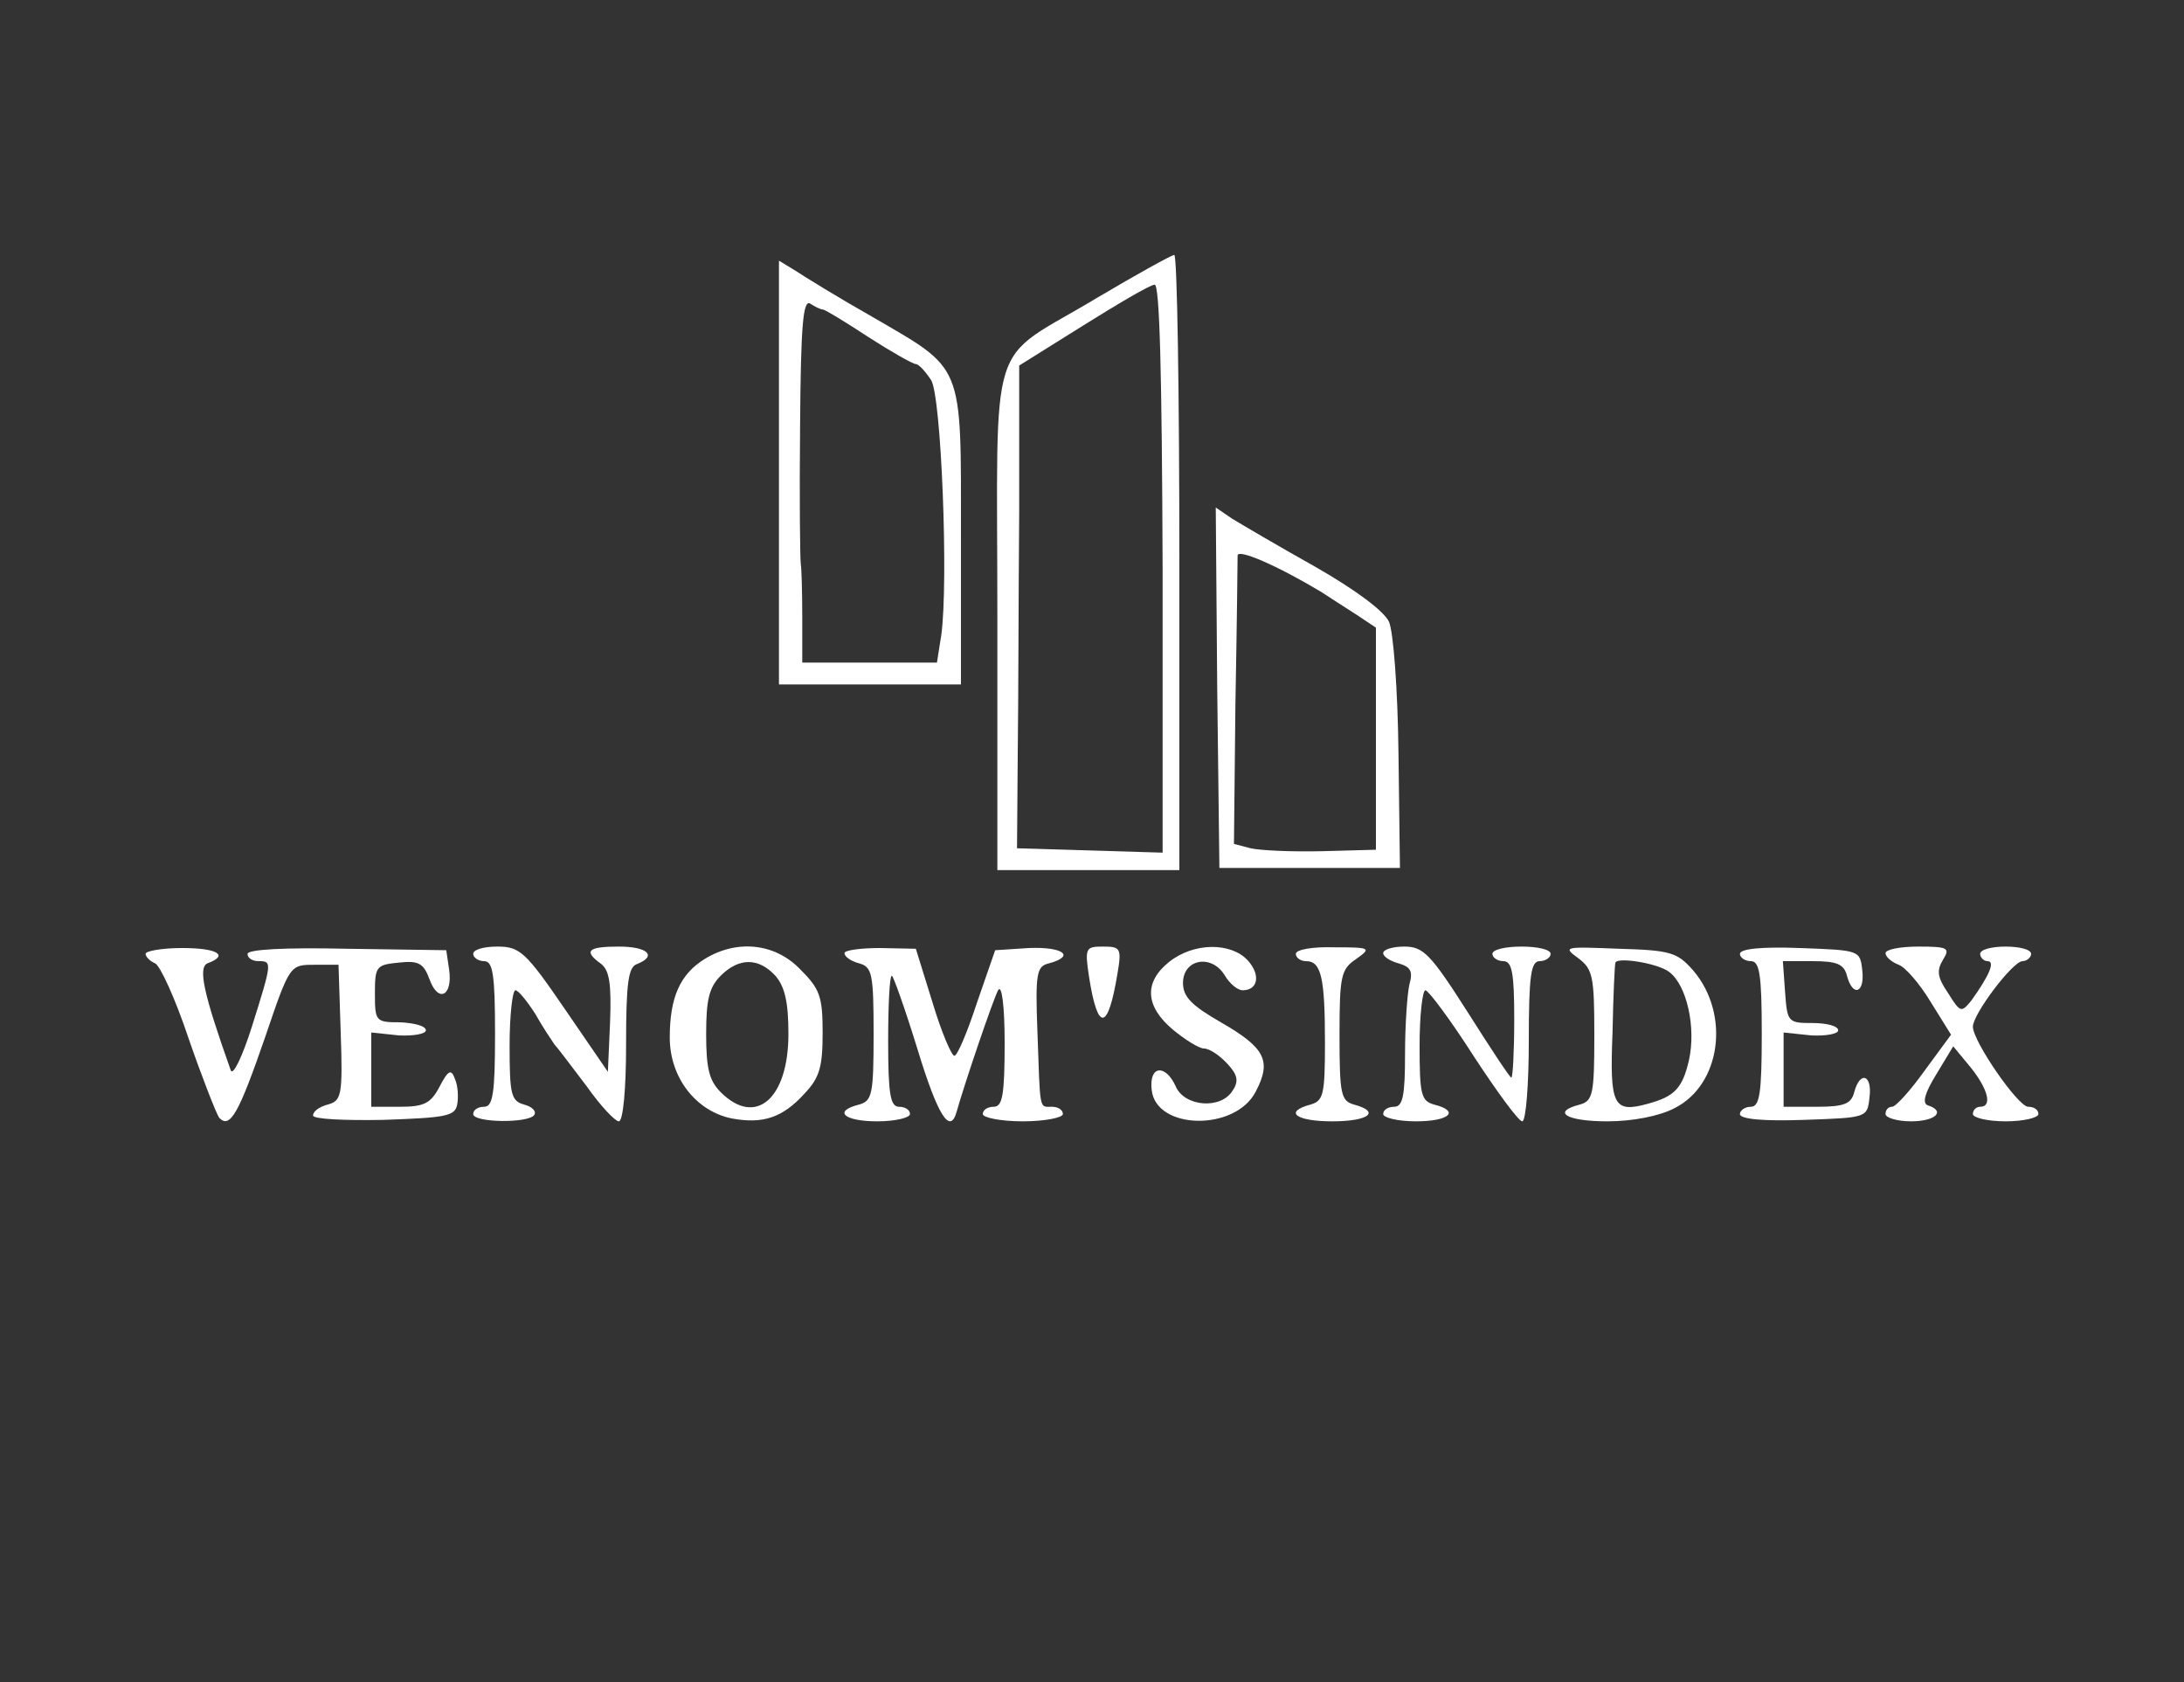  <svg  version="1.0" xmlns="http://www.w3.org/2000/svg"  width="300pt" height="231pt" viewBox="0 0 300 231"  preserveAspectRatio="xMidYMid meet"><rect x="0" y="0" width="300" height="231" fill="#333333" stroke="none"/>  <g transform="translate(0,231) scale(0.1,-0.1)" fill="#ffffff" stroke="none"> <path d="M1507 1901 c-153 -92 -137 -39 -137 -440 l0 -346 125 0 125 0 0 422 c0 233 -3 423 -7 423 -5 -1 -52 -27 -106 -59z m90 -371 l0 -391 -100 3 -100 3 1 130 c1 72 1 221 2 332 l0 201 88 55 c48 30 92 56 98 56 7 1 10 -121 11 -389z"/> <path d="M1070 1661 l0 -291 125 0 125 0 0 204 c0 240 5 227 -122 301 -46 26 -93 55 -105 63 l-23 14 0 -291z m60 224 c3 0 31 -17 63 -38 31 -20 61 -37 65 -37 4 0 13 -10 21 -22 14 -22 24 -277 14 -350 l-6 -38 -92 0 -93 0 0 63 c0 34 -1 67 -2 72 -1 6 -2 90 -1 188 1 140 4 176 14 170 6 -4 14 -8 17 -8z"/> <path d="M1672 1365 l3 -247 124 0 124 0 -2 157 c-1 89 -7 167 -13 181 -7 15 -46 44 -102 76 -50 28 -101 58 -114 66 l-22 15 2 -248z m143 132 c11 -7 32 -21 48 -31 l27 -18 0 -153 0 -152 -74 -2 c-41 -1 -85 1 -98 4 l-23 6 2 192 c2 106 3 197 3 204 0 10 55 -14 115 -50z"/> <path d="M200 1000 c0 -4 6 -10 13 -13 7 -3 28 -49 46 -103 19 -55 38 -103 42 -109 15 -16 27 6 63 110 34 100 34 100 68 100 l33 0 3 -93 c3 -87 1 -94 -18 -99 -11 -3 -20 -9 -20 -15 0 -5 43 -7 97 -6 85 3 98 5 101 21 2 10 1 26 -3 35 -5 14 -9 13 -21 -10 -12 -23 -21 -28 -54 -28 l-40 0 0 51 0 51 38 -4 c20 -1 37 2 37 7 0 6 -16 10 -35 11 -34 0 -35 1 -35 40 0 37 2 39 33 42 27 3 34 -1 42 -23 12 -33 32 -23 27 13 l-4 27 -136 2 c-86 2 -137 -1 -137 -7 0 -6 7 -10 15 -10 19 0 19 -1 -9 -90 -13 -41 -26 -68 -29 -60 -38 107 -45 141 -32 147 30 11 14 21 -35 21 -27 0 -50 -4 -50 -8z"/> <path d="M650 1000 c0 -5 7 -10 15 -10 12 0 15 -18 15 -100 0 -82 -3 -100 -15 -100 -8 0 -15 -4 -15 -10 0 -12 77 -13 84 -1 3 5 -3 11 -14 14 -18 5 -20 14 -20 81 0 42 4 76 8 76 4 0 16 -15 27 -32 10 -18 23 -37 27 -43 5 -5 24 -31 44 -57 19 -27 39 -48 44 -48 6 0 10 45 10 105 0 85 3 107 15 111 28 11 15 24 -25 24 -43 0 -49 -6 -24 -24 11 -9 14 -27 12 -80 l-3 -68 -59 86 c-54 79 -62 86 -93 86 -18 0 -33 -4 -33 -10z"/> <path d="M968 993 c-34 -21 -48 -53 -48 -108 0 -55 36 -101 85 -111 43 -8 70 1 100 34 21 22 25 37 25 84 0 50 -4 60 -31 87 -35 36 -87 41 -131 14z m97 -23 c13 -15 18 -36 18 -80 0 -89 -45 -128 -93 -80 -16 16 -20 33 -20 80 0 47 4 64 20 80 25 25 52 25 75 0z"/> <path d="M1160 1001 c0 -5 9 -11 20 -14 18 -5 20 -14 20 -97 0 -83 -2 -92 -20 -97 -36 -9 -21 -23 25 -23 25 0 45 5 45 10 0 6 -7 10 -15 10 -12 0 -15 17 -15 90 0 50 2 90 5 90 2 0 18 -45 35 -100 28 -92 45 -119 54 -87 10 36 50 154 57 167 5 9 9 -21 9 -72 0 -72 -3 -88 -15 -88 -8 0 -15 -4 -15 -10 0 -5 25 -10 55 -10 30 0 55 5 55 10 0 6 -7 10 -15 10 -18 0 -16 -7 -20 104 -3 80 -1 89 16 93 37 10 19 23 -28 21 l-46 -3 -25 -72 c-13 -40 -27 -73 -31 -73 -4 0 -18 33 -30 73 l-23 74 -49 1 c-27 0 -49 -3 -49 -7z"/> <path d="M1496 968 c12 -76 26 -74 39 5 6 35 4 37 -20 37 -24 0 -25 -2 -19 -42z"/> <path d="M1606 989 c-35 -28 -33 -61 5 -93 17 -14 36 -26 43 -26 7 0 21 -9 32 -21 14 -15 16 -24 7 -37 -16 -26 -66 -22 -78 6 -14 31 -37 29 -33 -5 6 -55 115 -57 143 -2 22 42 13 60 -48 95 -40 23 -52 35 -52 54 0 33 39 40 57 11 7 -12 18 -21 25 -21 21 0 25 21 7 41 -23 25 -74 25 -108 -2z"/> <path d="M1780 1000 c0 -5 6 -10 14 -10 21 0 26 -23 26 -112 0 -71 -2 -80 -20 -85 -37 -10 -20 -23 30 -23 50 0 67 13 30 23 -18 5 -20 14 -20 95 0 82 2 91 23 105 21 15 20 16 -30 16 -29 1 -53 -3 -53 -9z"/> <path d="M1900 1001 c0 -5 10 -11 21 -14 17 -5 20 -11 15 -29 -3 -13 -6 -56 -6 -95 0 -58 -3 -73 -15 -73 -8 0 -15 -4 -15 -10 0 -5 20 -10 45 -10 46 0 61 14 25 23 -18 5 -20 14 -20 81 0 42 4 76 8 76 4 0 34 -40 66 -90 32 -49 62 -90 67 -90 5 0 9 50 9 110 0 91 3 110 15 110 8 0 15 5 15 10 0 6 -18 10 -40 10 -22 0 -40 -4 -40 -10 0 -5 7 -10 15 -10 12 0 15 -16 15 -80 0 -44 -2 -80 -4 -80 -2 0 -29 41 -60 90 -51 80 -61 90 -87 90 -16 0 -29 -4 -29 -9z"/> <path d="M2168 994 c20 -15 22 -25 22 -106 0 -81 -2 -90 -20 -95 -39 -10 -19 -23 38 -23 34 0 71 7 92 18 64 32 77 129 26 189 -22 25 -31 28 -102 30 -75 3 -78 3 -56 -13z m125 -19 c24 -18 37 -76 27 -121 -9 -39 -20 -50 -57 -60 -47 -13 -52 -2 -48 98 1 51 3 94 4 96 3 8 59 -1 74 -13z"/> <path d="M2390 1000 c0 -5 7 -10 15 -10 12 0 15 -18 15 -100 0 -82 -3 -100 -15 -100 -8 0 -15 -5 -15 -10 0 -7 32 -10 88 -8 87 3 87 3 90 31 4 31 -13 37 -21 7 -4 -16 -14 -20 -51 -20 l-46 0 0 51 0 51 38 -4 c20 -1 37 2 37 7 0 6 -16 10 -35 10 -34 0 -35 1 -38 43 l-3 42 41 0 c33 0 43 -4 47 -20 8 -30 25 -24 21 8 -3 27 -4 27 -85 30 -53 2 -83 -1 -83 -8z"/> <path d="M2590 1001 c0 -5 8 -12 18 -16 9 -3 29 -26 44 -51 l28 -45 -36 -49 c-20 -28 -40 -50 -45 -50 -5 0 -9 -4 -9 -10 0 -5 16 -10 35 -10 34 0 48 14 23 22 -8 3 -4 17 12 43 l23 38 24 -29 c24 -30 30 -54 13 -54 -5 0 -10 -4 -10 -10 0 -5 20 -10 45 -10 25 0 45 5 45 10 0 6 -6 10 -14 10 -14 0 -76 90 -76 110 0 17 54 89 68 90 6 0 12 5 12 10 0 6 -16 10 -35 10 -19 0 -35 -4 -35 -10 0 -5 5 -10 10 -10 11 0 3 -19 -22 -54 -14 -17 -15 -17 -32 10 -15 22 -16 31 -7 46 10 16 7 18 -34 18 -25 0 -45 -4 -45 -9z"/> </g> </svg> 